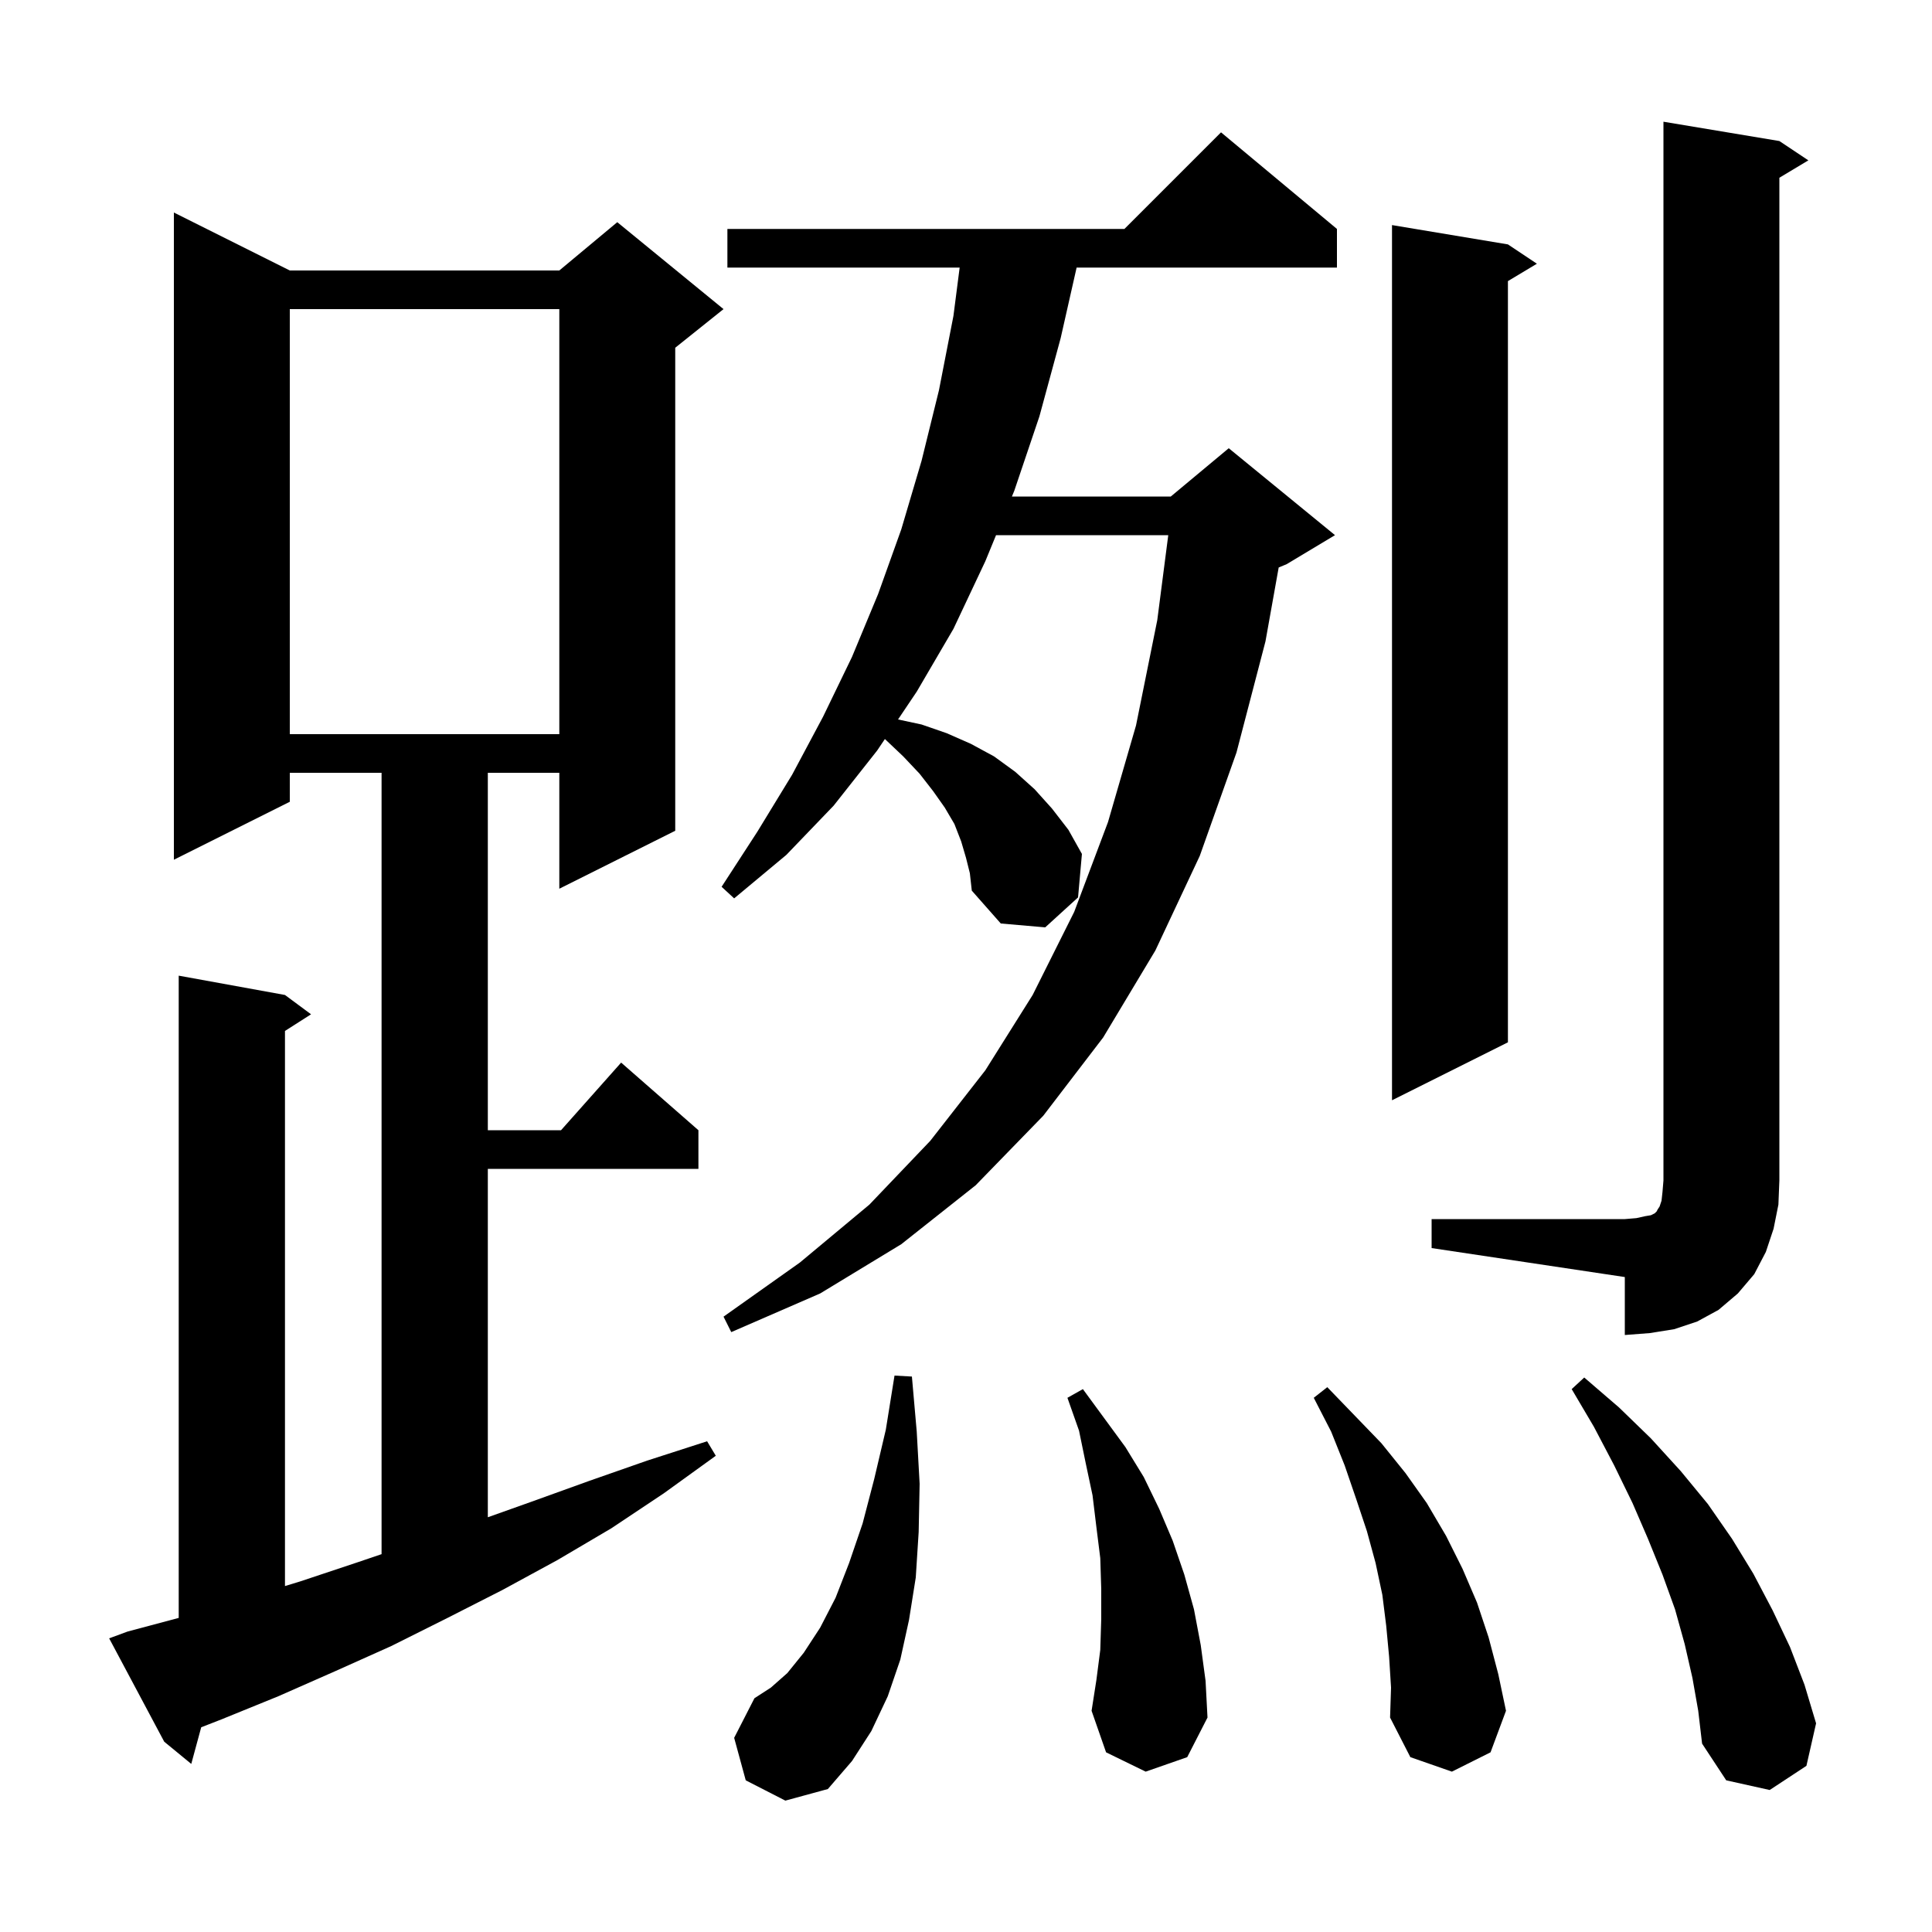 <svg xmlns="http://www.w3.org/2000/svg" xmlns:xlink="http://www.w3.org/1999/xlink" version="1.1" baseProfile="full" viewBox="0 0 200 200" width="200" height="200">
<g fill="black">
<path d="M 175.2 173.7 L 174.4 170.2 L 173.4 166.6 L 172.1 163.0 L 170.6 159.3 L 169.0 155.6 L 167.1 151.7 L 165.0 147.7 L 162.7 143.8 L 164.0 142.6 L 167.6 145.7 L 170.9 148.9 L 174.0 152.3 L 176.8 155.7 L 179.3 159.3 L 181.5 162.9 L 183.5 166.7 L 185.3 170.5 L 186.8 174.4 L 188.0 178.4 L 187.0 182.8 L 183.2 185.3 L 178.7 184.3 L 176.2 180.5 L 175.8 177.1 Z M 77.2 184.3 L 76.0 179.9 L 78.1 175.8 L 79.8 174.7 L 81.5 173.2 L 83.2 171.1 L 84.9 168.5 L 86.5 165.4 L 87.9 161.8 L 89.3 157.7 L 90.5 153.1 L 91.7 148.0 L 92.6 142.4 L 94.4 142.5 L 94.9 148.2 L 95.2 153.6 L 95.1 158.6 L 94.8 163.3 L 94.1 167.7 L 93.2 171.8 L 91.9 175.6 L 90.2 179.2 L 88.2 182.3 L 85.7 185.2 L 81.3 186.4 Z M 143.8 171.5 L 143.5 168.3 L 143.1 165.1 L 142.4 161.8 L 141.5 158.5 L 140.4 155.2 L 139.2 151.7 L 137.8 148.2 L 136.0 144.7 L 137.4 143.6 L 143.0 149.4 L 145.5 152.5 L 147.7 155.6 L 149.7 159.0 L 151.4 162.4 L 152.9 165.9 L 154.1 169.5 L 155.1 173.3 L 155.9 177.1 L 154.3 181.4 L 150.3 183.4 L 146.0 181.9 L 143.9 177.8 L 144.0 174.7 Z M 13.2 168.9 L 18.5 167.487 L 18.5 101.0 L 29.5 103.0 L 32.2 105.0 L 29.5 106.723 L 29.5 164.188 L 31.1 163.7 L 37.1 161.7 L 39.5 160.886 L 39.5 80.0 L 30.0 80.0 L 30.0 83.0 L 18.0 89.0 L 18.0 22.0 L 30.0 28.0 L 57.9 28.0 L 63.9 23.0 L 74.9 32.0 L 69.9 36.0 L 69.9 86.0 L 57.9 92.0 L 57.9 80.0 L 50.5 80.0 L 50.5 117.0 L 58.078 117.0 L 64.3 110.0 L 72.3 117.0 L 72.3 121.0 L 50.5 121.0 L 50.5 157.066 L 54.9 155.5 L 61.0 153.3 L 67.0 151.2 L 73.2 149.2 L 74.1 150.7 L 68.7 154.6 L 63.3 158.2 L 57.7 161.5 L 52.0 164.6 L 46.3 167.5 L 40.5 170.4 L 34.7 173.0 L 28.8 175.6 L 22.9 178.0 L 20.829 178.807 L 19.8 182.6 L 17.0 180.3 L 11.3 169.6 Z M 118.6 183.4 L 114.5 181.4 L 113.0 177.1 L 113.5 173.9 L 113.9 170.8 L 114.0 167.6 L 114.0 164.5 L 113.9 161.3 L 113.5 158.1 L 113.1 154.8 L 112.4 151.5 L 111.7 148.1 L 110.5 144.7 L 112.1 143.8 L 116.5 149.8 L 118.4 152.9 L 120.0 156.2 L 121.4 159.5 L 122.6 163.0 L 123.6 166.6 L 124.3 170.3 L 124.8 174.0 L 125.0 177.8 L 122.9 181.9 Z M 148.2 126.2 L 168.2 126.2 L 169.4 126.1 L 170.3 125.9 L 170.9 125.8 L 171.3 125.6 L 171.5 125.4 L 171.6 125.2 L 171.8 124.9 L 172.0 124.3 L 172.1 123.4 L 172.2 122.2 L 172.2 12.6 L 184.2 14.6 L 187.2 16.6 L 184.2 18.4 L 184.2 122.2 L 184.1 124.7 L 183.6 127.2 L 182.8 129.6 L 181.6 131.9 L 179.9 133.9 L 177.9 135.6 L 175.7 136.8 L 173.3 137.6 L 170.8 138.0 L 168.2 138.2 L 168.2 132.2 L 148.2 129.2 Z M 100.0 88.8 L 99.5 87.1 L 98.8 85.3 L 97.8 83.6 L 96.6 81.9 L 95.2 80.1 L 93.5 78.3 L 91.604 76.504 L 90.8 77.7 L 86.3 83.4 L 81.4 88.5 L 76.0 93.0 L 74.7 91.8 L 78.4 86.1 L 82.0 80.2 L 85.2 74.2 L 88.2 68.0 L 90.9 61.5 L 93.3 54.8 L 95.4 47.7 L 97.2 40.4 L 98.7 32.7 L 99.343 27.7 L 75.3 27.7 L 75.3 23.7 L 116.4 23.7 L 126.4 13.7 L 138.4 23.7 L 138.4 27.7 L 111.451 27.7 L 109.8 35.0 L 107.6 43.1 L 105.0 50.8 L 104.753 51.4 L 121.2 51.4 L 127.2 46.4 L 138.2 55.4 L 133.2 58.4 L 132.369 58.746 L 131.0 66.4 L 128.0 77.9 L 124.2 88.6 L 119.6 98.4 L 114.2 107.4 L 108.0 115.5 L 101.0 122.7 L 93.3 128.8 L 84.9 133.9 L 75.7 137.9 L 74.9 136.3 L 82.8 130.7 L 90.0 124.7 L 96.3 118.1 L 102.0 110.8 L 106.9 103.0 L 111.2 94.4 L 114.7 85.1 L 117.6 75.1 L 119.8 64.2 L 120.938 55.4 L 103.11 55.4 L 102.0 58.1 L 98.7 65.1 L 94.9 71.6 L 92.965 74.478 L 95.4 75.0 L 98.0 75.9 L 100.5 77.0 L 102.9 78.3 L 105.1 79.9 L 107.1 81.7 L 108.9 83.7 L 110.6 85.9 L 112.0 88.4 L 111.6 92.9 L 108.2 96.0 L 103.6 95.6 L 100.6 92.2 L 100.4 90.4 Z M 156.1 25.3 L 159.1 27.3 L 156.1 29.1 L 156.1 107.9 L 144.1 113.9 L 144.1 23.3 Z M 30.0 32.0 L 30.0 76.0 L 57.9 76.0 L 57.9 32.0 Z " />
</g>
</svg>
